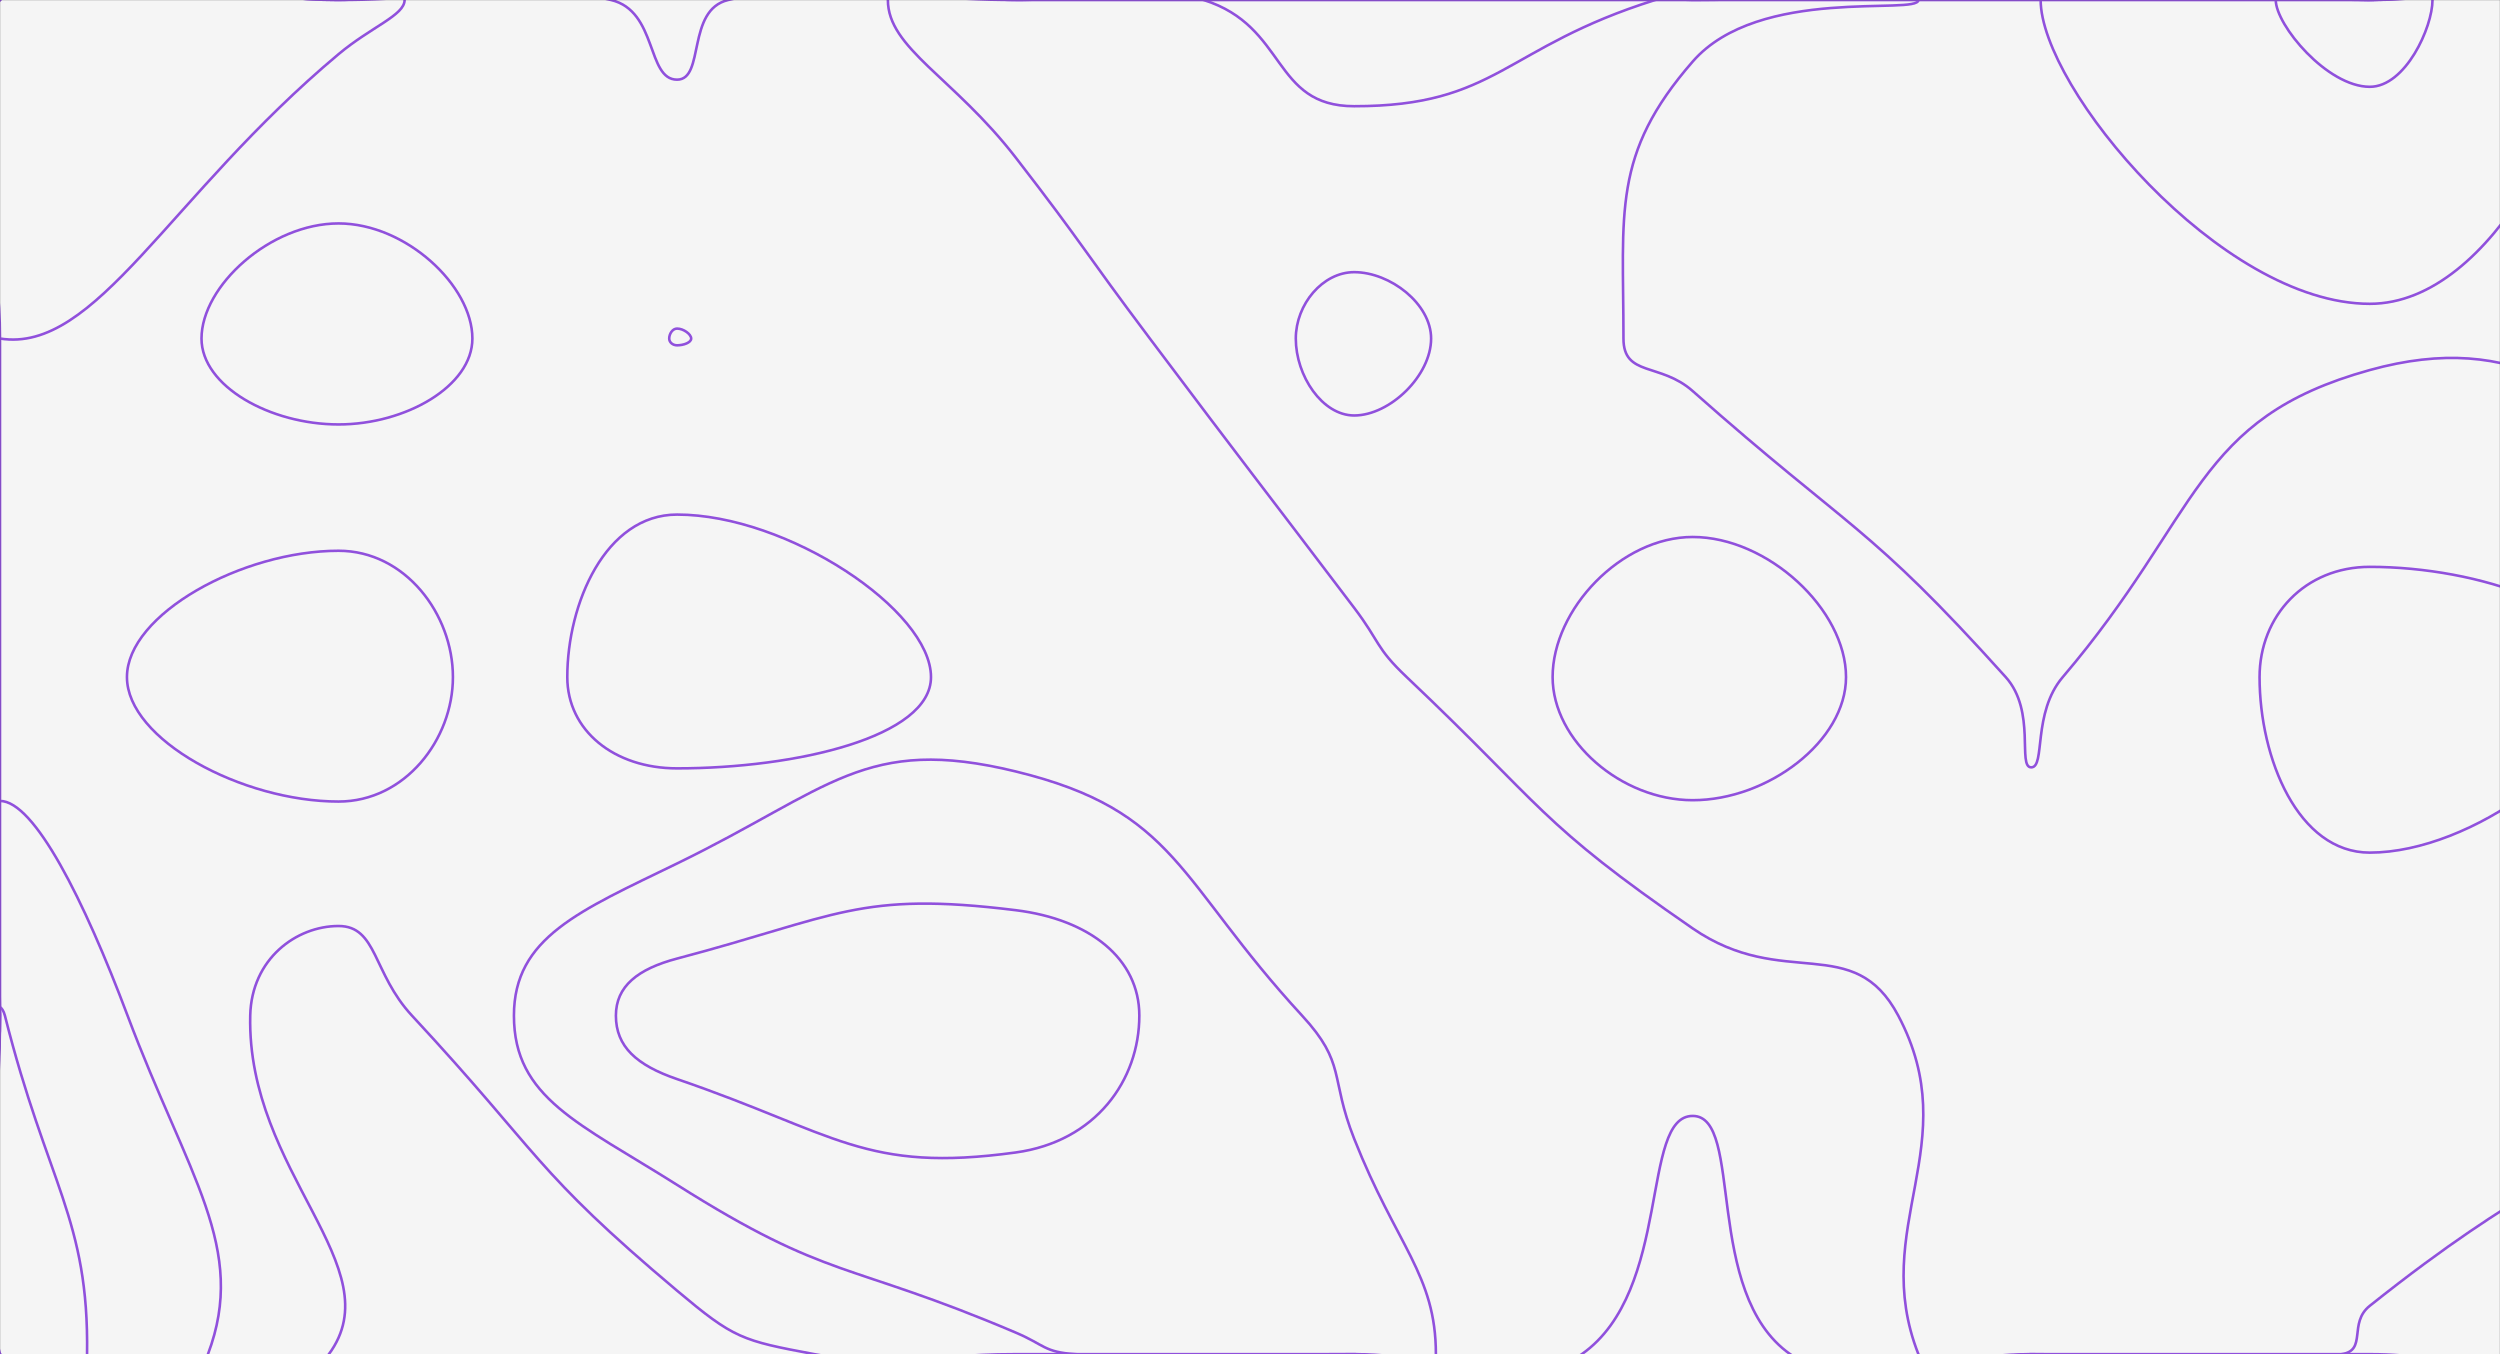 <svg xmlns="http://www.w3.org/2000/svg" version="1.1" xlink="http://www.w3.org/1999/xlink" svgjs="http://svgjs.dev/svgjs" width="1920" height="1040" preserveAspectRatio="none" viewBox="0 0 1920 1040"><rect x="0" y="0" width="1920" height="1040" fill="#333333" stroke="none"/><g mask="url(&quot;#SvgjsMask1010&quot;)" fill="none"><rect width="1920" height="1040" x="0" y="0" fill="rgba(245, 245, 245, 1)"></rect><path d="M260 171.6C207.64 171.6 154.76 219.46 154.76 260C154.76 296.64 207.56 325.97 260 325.97C311.57 325.97 362.79 296.58 362.79 260C362.79 219.4 311.65 171.6 260 171.6" stroke="rgba(144, 80, 220, 1)" stroke-width="2"></path><path d="M469.27 0C505.05 8.42 496.5 61.18 520 61.18C541.49 61.18 527.05 7.58 559.25 0C657.05 -23.01 669.63 0 780 0C910 0 910 0 1040 0C1170 0 1170 0 1300 0C1430 0 1430 0 1560 0C1690 0 1690 0 1820 0C1950 0 2015 -65 2080 0C2145 65 2080 130 2080 260C2080 390 2080 390 2080 520C2080 650 2080 650 2080 780C2080 861.57 2110.41 875.92 2080 943.14C2051.6 1005.92 2029.58 1014.96 1962.38 1040C1899.58 1063.39 1891.19 1040 1820 1040C1690 1040 1690 1040 1560 1040C1467.43 1040 1437.72 1084.24 1374.85 1040C1307.72 992.76 1339.59 857.04 1300 857.04C1259.58 857.04 1284.49 990.98 1214.83 1040C1154.49 1082.46 1127.41 1040 1040 1040C910 1040 910 1040 780 1040C702.7 1040 699.64 1053.92 625.41 1040C569.64 1029.54 563.82 1028.12 520 991.25C409.31 898.12 416.14 887.45 316.39 780C286.14 747.42 289.77 711.18 260 711.18C227.66 711.18 193.16 736.3 192.17 780C189.44 900.71 301.94 973.2 252.57 1040C205.85 1103.2 62.23 1104.06 0 1040C-64.06 974.06 0 910 0 780C0 650 0 650 0 520C0 390 0 390 0 260C0 130 -65 65 0 0C65 -65 130 0 260 0C364.63 0 375.05 -22.17 469.27 0" stroke="rgba(144, 80, 220, 1)" stroke-width="2"></path><path d="M520 395.2C464.95 395.2 435.68 463.61 435.68 520C435.68 561.06 471.67 590.11 520 590.11C611.33 590.11 715 566.03 715 520C715 468.57 604.61 395.2 520 395.2" stroke="rgba(144, 80, 220, 1)" stroke-width="2"></path><path d="M260 41.6C129.79 150.55 73.62 271.78 0 260C-56.38 250.98 -65 65 0 0C65 -65 130 0 260 0C285.37 0 310.73 -9.07 310.73 0C310.73 11.73 285.16 20.55 260 41.6" stroke="rgba(144, 80, 220, 1)" stroke-width="2"></path><path d="M513.95 260C513.95 256.47 516.42 252.35 520 252.35C524.86 252.35 530.83 256.63 530.83 260C530.83 263.05 525.07 265.2 520 265.2C516.63 265.2 513.95 262.89 513.95 260" stroke="rgba(144, 80, 220, 1)" stroke-width="2"></path><path d="M780 120.93C732.36 59.37 681.89 37.09 681.89 0C681.89 -23.37 730.94 0 780 0C852.22 0 858.76 -20.61 924.44 0C988.76 20.18 976.57 81.57 1040 81.57C1149.9 81.57 1154.82 36.48 1271.11 0C1284.82 -4.3 1285.55 0 1300 0C1386.66 0 1473.33 -11.61 1473.33 0C1473.33 12.03 1351 -11.28 1300 47.27C1237.75 118.72 1246.82 162.99 1246.82 260C1246.82 289.53 1275.03 278.23 1300 300.34C1421.81 408.23 1433.93 401.68 1540.38 520C1563.93 546.18 1549.15 589.33 1560 589.33C1571.06 589.33 1560.73 547.53 1584.19 520C1690.73 394.96 1684.81 321.6 1820 284.19C1932.72 252.99 1992.96 303.83 2080 382.78C2122.96 421.74 2080 451.39 2080 520C2080 650 2080 650 2080 780C2080 797.85 2093.03 804.52 2080 815.69C1963.03 915.95 1944.17 903.98 1820 1002.86C1803.33 1016.13 1818.2 1037.16 1798.33 1040C1688.2 1055.73 1679.16 1040 1560 1040C1516.66 1040 1486.08 1072.46 1473.33 1040C1435.01 942.46 1510.12 878.58 1457.86 780C1423.45 715.1 1369.77 761.08 1300 713.03C1181.01 631.08 1186.18 620.23 1080.34 520C1056.18 497.12 1060.17 493.41 1040 466.82C961.55 363.41 961.09 363.75 883.1 260C831.09 190.81 832.96 189.37 780 120.93" stroke="rgba(144, 80, 220, 1)" stroke-width="2"></path><path d="M1820 233.33C1705.31 233.33 1567.22 67.25 1567.22 0C1567.22 -49.42 1693.61 0 1820 0C1904.26 0 1988.52 -43.08 1988.52 0C1988.52 73.58 1915.96 233.33 1820 233.33" stroke="rgba(144, 80, 220, 1)" stroke-width="2"></path><path d="M97.5 520C97.5 471.76 186 422.99 260 422.99C311.17 422.99 347.84 471.66 347.84 520C347.84 567.96 311.04 615.59 260 615.59C185.87 615.59 97.5 568.06 97.5 520" stroke="rgba(144, 80, 220, 1)" stroke-width="2"></path><path d="M0 615.12C26.34 615.12 64.6 691.24 97.97 780C144.46 903.68 190.37 958.63 159.71 1040C141.39 1088.63 30.39 1089.47 0 1040C-49.47 959.47 0 910 0 780C0 697.56 -22.64 615.12 0 615.12" stroke="rgba(144, 80, 220, 1)" stroke-width="2"></path><path d="M394.7 780C394.7 719.91 445.12 699.6 520 663.15C637.77 605.83 664.22 564.28 780 592.46C904.22 622.7 904.07 675.92 1000 780C1034.07 816.96 1021.14 826.82 1040 874.55C1072.52 956.82 1102.76 978.93 1102.76 1040C1102.76 1061.66 1071.38 1040 1040 1040C932.94 1040 931.75 1046.76 825.88 1040C801.75 1038.46 802.45 1032.94 780 1023.4C649.51 967.94 637.72 984.36 520 910C445.07 862.66 394.7 843.33 394.7 780" stroke="rgba(144, 80, 220, 1)" stroke-width="2"></path><path d="M995.17 260C995.17 233.7 1015.83 209.02 1040 209.02C1067.79 209.02 1099.09 233.42 1099.09 260C1099.09 288.46 1067.53 319.09 1040 319.09C1015.57 319.09 995.17 288.73 995.17 260" stroke="rgba(144, 80, 220, 1)" stroke-width="2"></path><path d="M1820 66.67C1787.23 66.67 1747.78 19.22 1747.78 0C1747.78 -14.12 1783.89 0 1820 0C1844.07 0 1868.15 -12.31 1868.15 0C1868.15 21.03 1847.42 66.67 1820 66.67" stroke="rgba(144, 80, 220, 1)" stroke-width="2"></path><path d="M1192.41 520C1192.41 467.94 1244.99 412.41 1300 412.41C1357.66 412.41 1417.74 468.08 1417.74 520C1417.74 569.15 1357.82 614.55 1300 614.55C1245.16 614.55 1192.41 569.01 1192.41 520" stroke="rgba(144, 80, 220, 1)" stroke-width="2"></path><path d="M1735.35 520C1735.35 472.9 1770.19 435.35 1820 435.35C1903.52 435.35 2002 468.44 2002 520C2002 578.17 1898.3 654.81 1820 654.81C1764.97 654.81 1735.35 582.63 1735.35 520" stroke="rgba(144, 80, 220, 1)" stroke-width="2"></path><path d="M0 773.66C1.01 773.66 2.87 776.43 3.77 780C36.3 909.6 68.37 935.99 66.86 1040C66.48 1065.99 6.84 1066.59 0 1040C-26.59 936.59 0 910 0 780C0 776.83 -0.87 773.66 0 773.66" stroke="rgba(144, 80, 220, 1)" stroke-width="2"></path><path d="M473.01 780C473.01 757.46 489.83 744.14 520 736.18C643.33 703.65 659.68 684.17 780 699.02C837.18 706.08 875 736.42 875 780C875 829.46 841.68 876.64 780 885.11C664.18 901.01 642.35 870.64 520 828.75C488.86 818.09 473.01 803.75 473.01 780" stroke="rgba(144, 80, 220, 1)" stroke-width="2"></path></g><defs><mask id="SvgjsMask1010"><rect width="1920" height="1040" fill="#ffffff"></rect></mask></defs></svg>